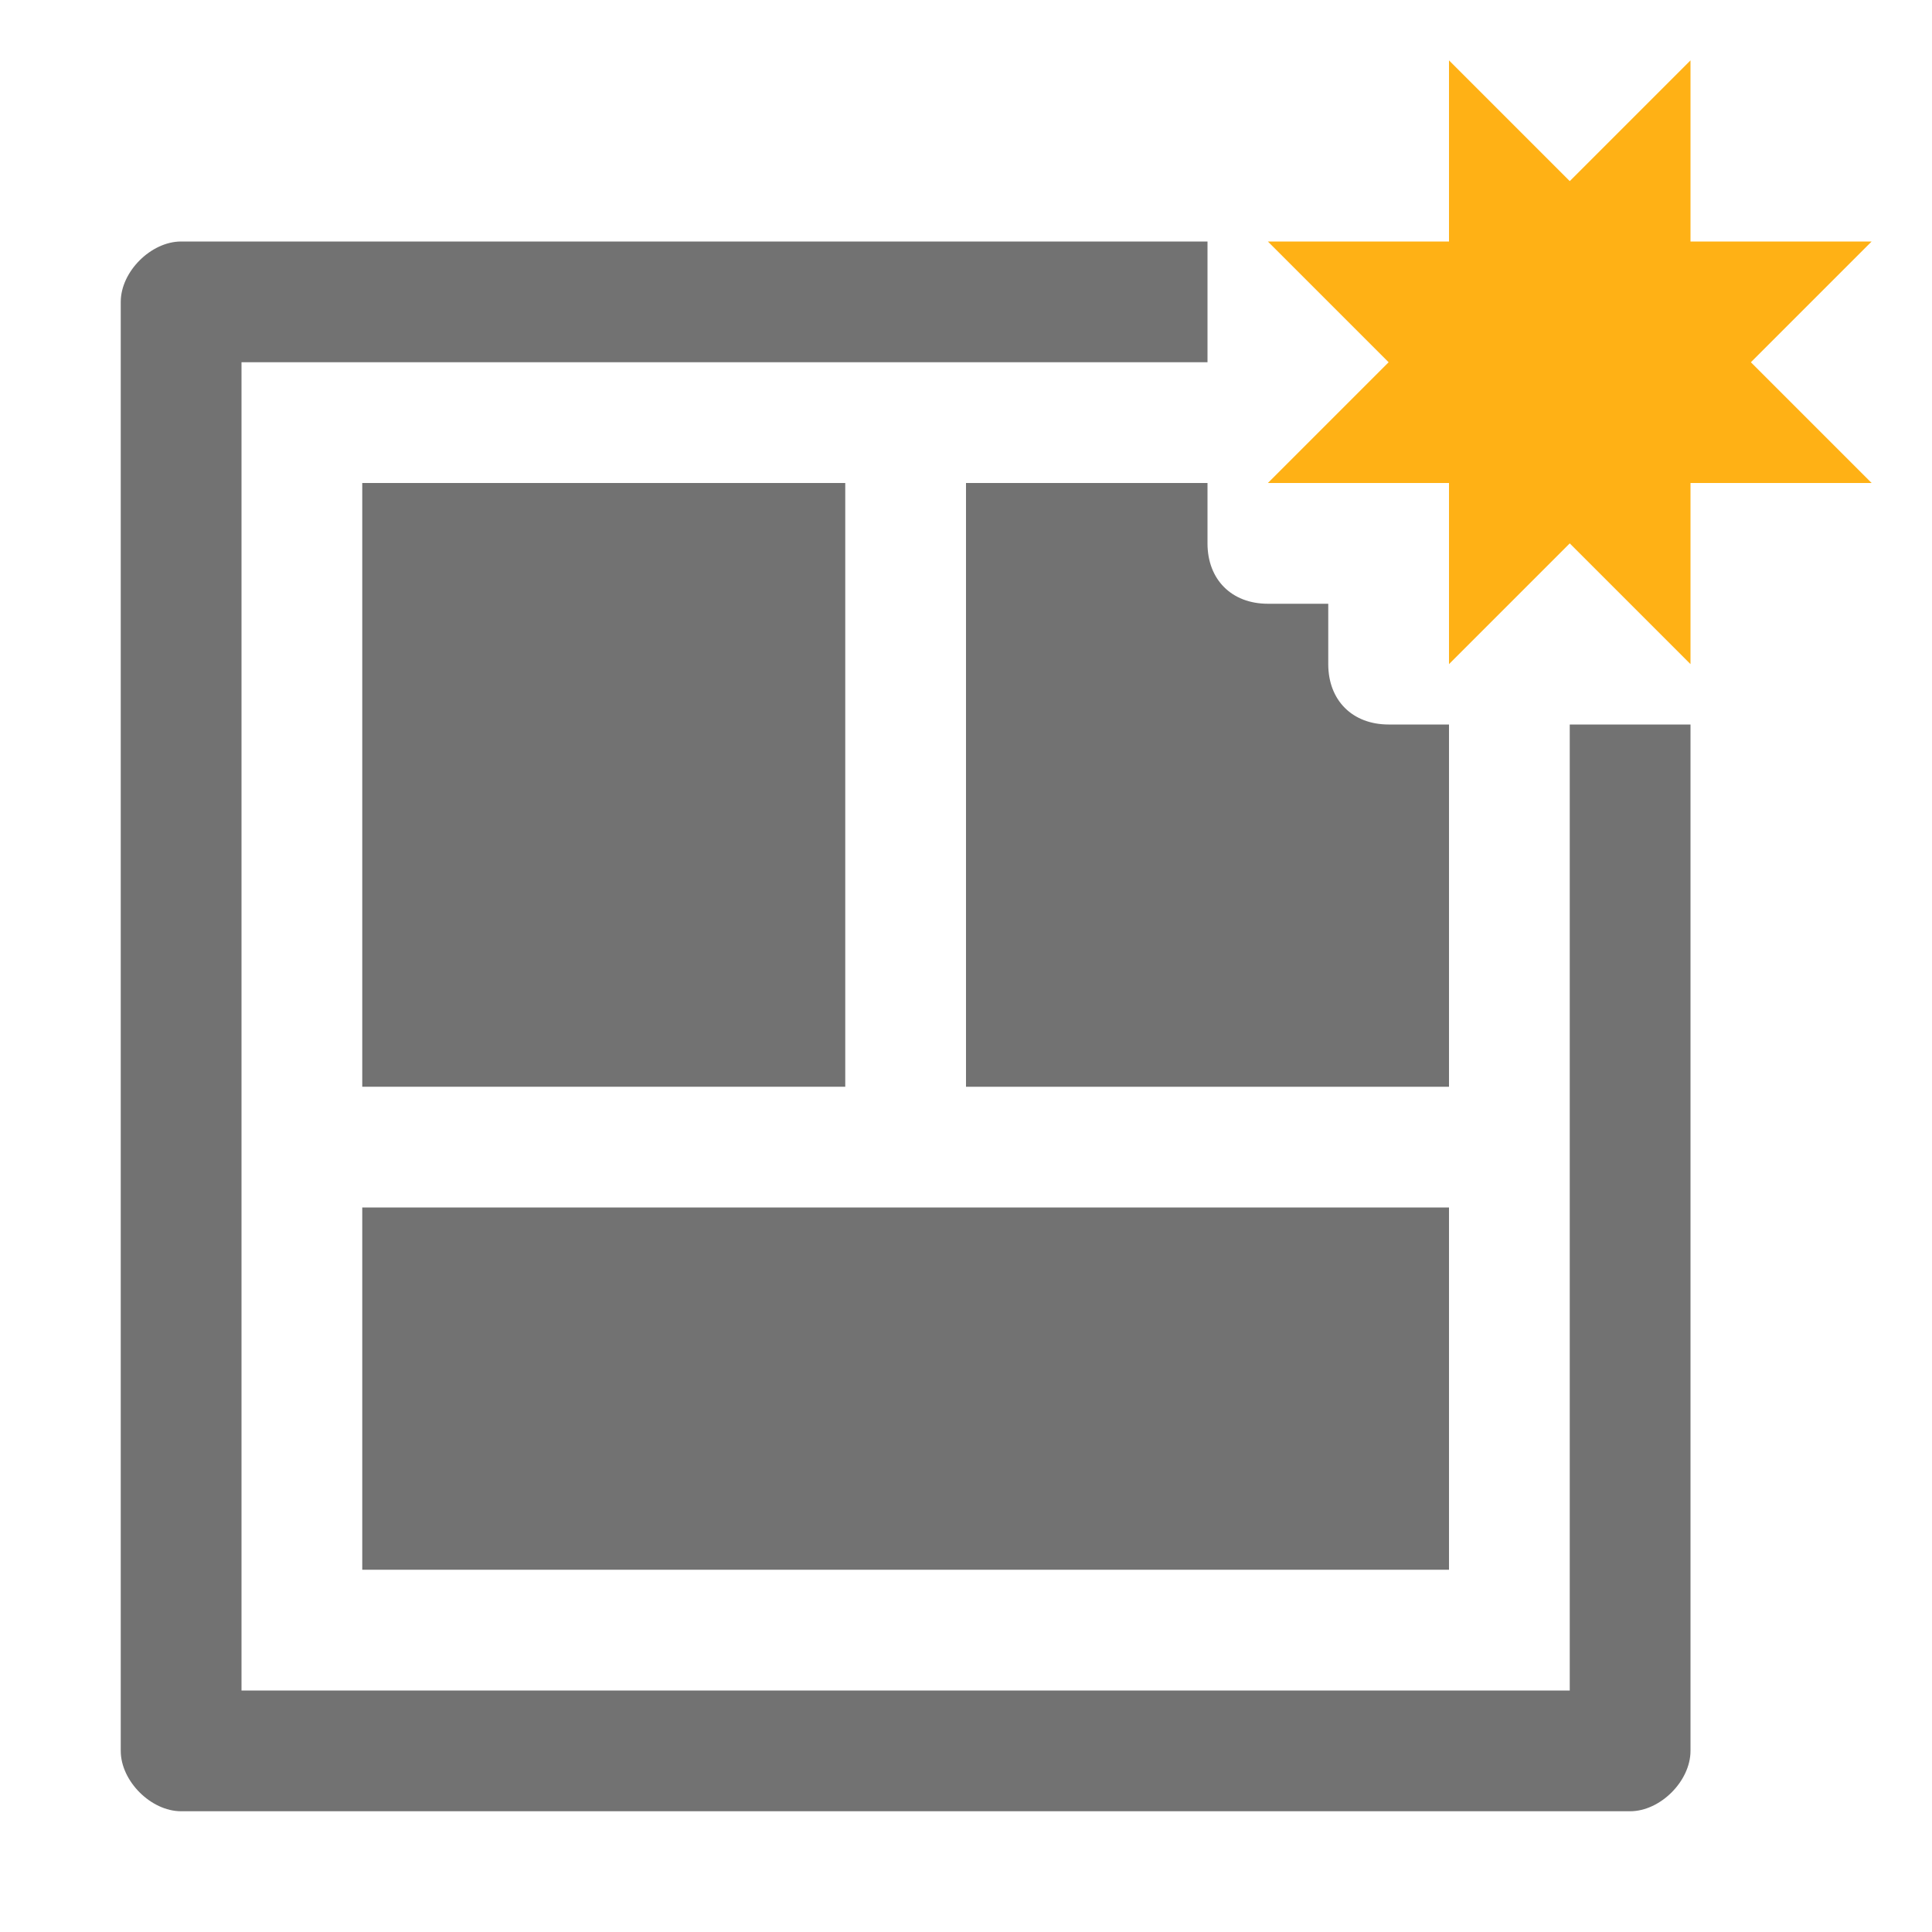 <?xml version="1.0" encoding="utf-8"?>
<!-- Generator: Adobe Illustrator 21.1.0, SVG Export Plug-In . SVG Version: 6.00 Build 0)  -->
<svg version="1.1" id="Layer_1" xmlns="http://www.w3.org/2000/svg" xmlns:xlink="http://www.w3.org/1999/xlink" x="0px" y="0px"
	 viewBox="0 0 32 32" style="enable-background:new 0 0 32 32;" xml:space="preserve">
<style type="text/css">
	.Black{fill:#727272;}
	.Yellow{fill:#FFB115;}
</style>
<polygon class="Yellow" points="26,3 28,1 28,4 31,4 29,6 31,8 28,8 28,11 26,9 24,11 24,8 21,8 23,6 21,4 24,4 24,1 "/>
<path class="Black" d="M28,12v17c0,0.5-0.5,1-1,1H3c-0.5,0-1-0.5-1-1V5c0-0.5,0.5-1,1-1h17v2H4v22h22V12H28z"/>
<rect x="6" y="20" class="Black" width="18" height="6"/>
<rect x="6" y="8" class="Black" width="8" height="10"/>
<path class="Black" d="M22,10h-1c-0.6,0-1-0.4-1-1V8h-4v10h8v-6h-1c-0.6,0-1-0.4-1-1V10z"/>
</svg>

